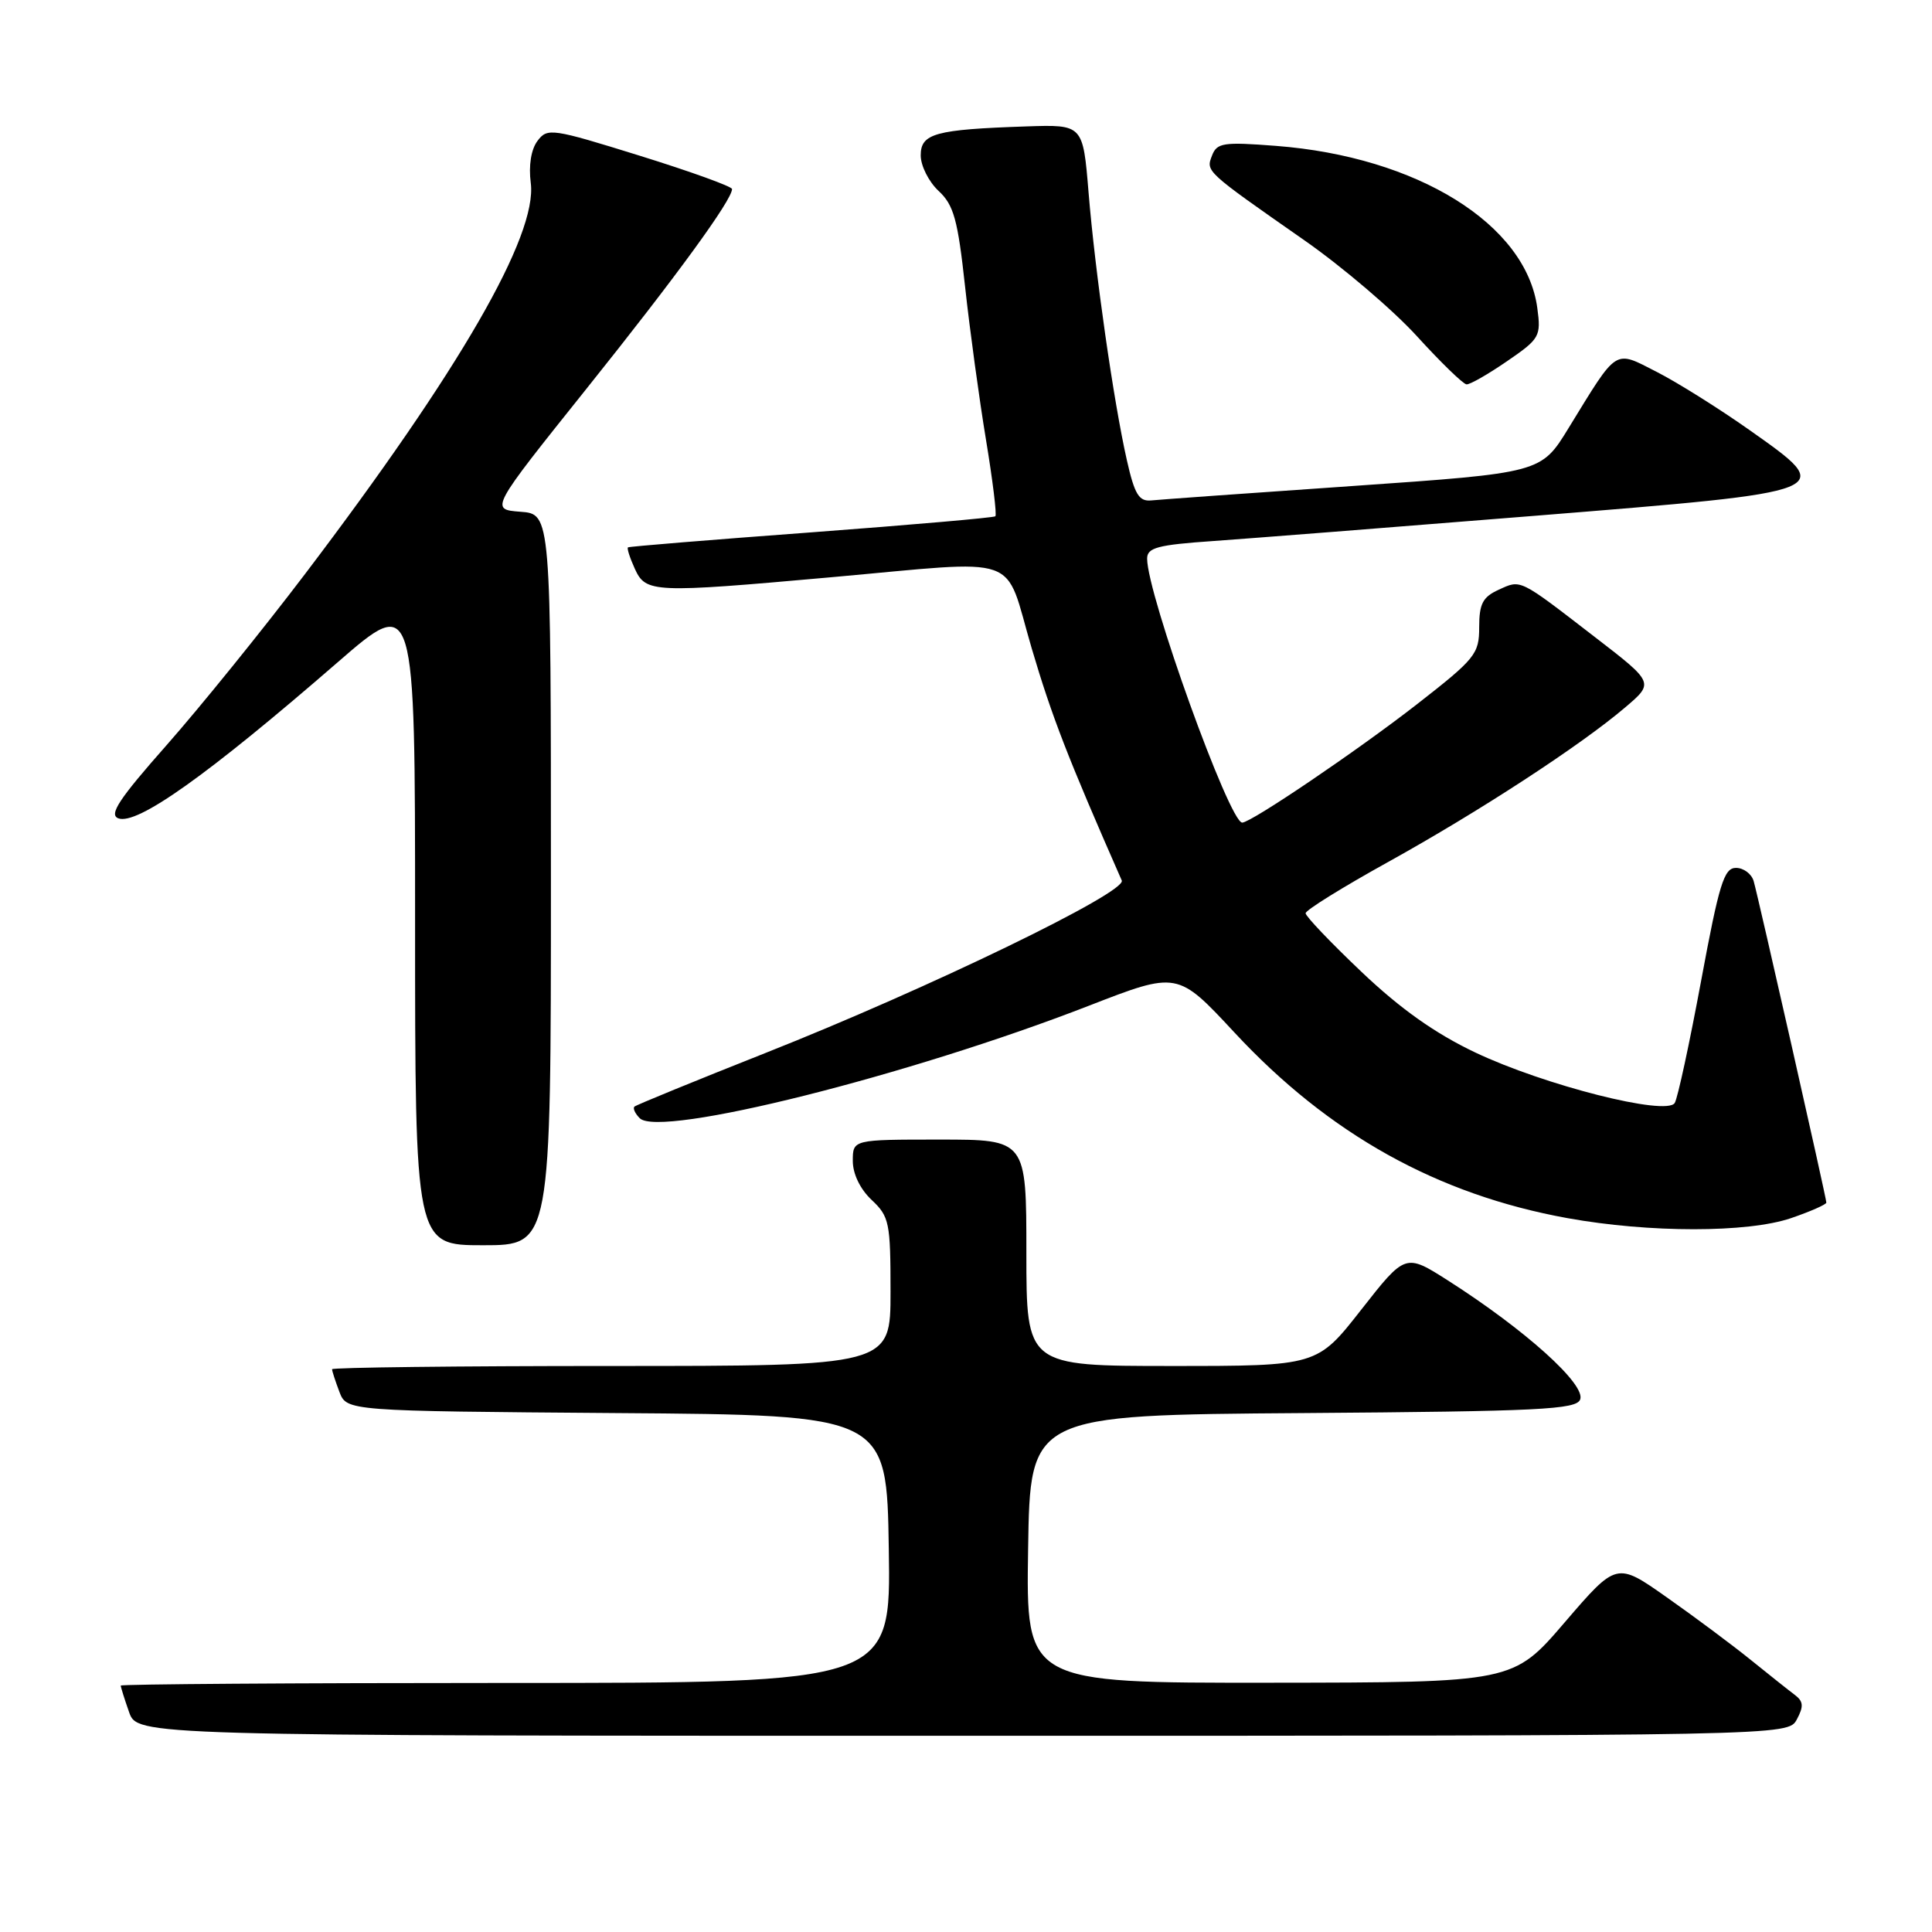 <?xml version="1.0" encoding="UTF-8" standalone="no"?>
<!DOCTYPE svg PUBLIC "-//W3C//DTD SVG 1.1//EN" "http://www.w3.org/Graphics/SVG/1.1/DTD/svg11.dtd" >
<svg xmlns="http://www.w3.org/2000/svg" xmlns:xlink="http://www.w3.org/1999/xlink" version="1.1" viewBox="0 0 256 256">
 <g >
 <path fill="currentColor"
d=" M 238.09 227.83 C 239.02 226.10 238.96 225.44 237.82 224.58 C 237.03 223.99 234.38 221.88 231.94 219.91 C 229.50 217.94 224.51 214.22 220.85 211.65 C 214.21 206.97 214.21 206.97 207.35 214.95 C 200.50 222.94 200.50 222.94 168.23 222.97 C 135.95 223.00 135.95 223.00 136.23 205.25 C 136.50 187.50 136.50 187.50 172.65 187.24 C 204.02 187.01 208.87 186.77 209.38 185.44 C 210.15 183.45 202.11 176.21 191.86 169.67 C 186.22 166.08 186.22 166.08 180.37 173.54 C 174.53 181.00 174.53 181.00 155.26 181.00 C 136.00 181.00 136.00 181.00 136.00 166.00 C 136.00 151.00 136.00 151.00 124.50 151.00 C 113.00 151.00 113.00 151.00 113.00 153.83 C 113.00 155.55 113.98 157.57 115.50 159.00 C 117.84 161.20 118.00 161.99 118.00 171.17 C 118.00 181.00 118.00 181.00 81.00 181.00 C 60.65 181.00 44.00 181.20 44.00 181.43 C 44.00 181.67 44.44 183.02 44.97 184.42 C 45.94 186.97 45.94 186.97 81.72 187.24 C 117.50 187.50 117.50 187.50 117.77 205.25 C 118.05 223.00 118.05 223.00 67.02 223.00 C 38.96 223.00 16.00 223.16 16.00 223.35 C 16.00 223.54 16.49 225.12 17.10 226.85 C 18.20 230.00 18.20 230.00 127.56 230.00 C 236.93 230.00 236.93 230.00 238.09 227.83 Z  M 73.00 116.56 C 73.00 68.11 73.00 68.11 68.96 67.81 C 64.92 67.50 64.92 67.50 77.72 51.50 C 89.62 36.63 97.00 26.50 97.00 25.05 C 97.00 24.71 91.51 22.73 84.79 20.64 C 73.12 17.01 72.53 16.92 71.22 18.67 C 70.37 19.80 70.03 21.94 70.33 24.25 C 71.22 31.21 60.91 49.06 40.41 76.07 C 34.74 83.54 26.49 93.73 22.08 98.73 C 15.78 105.86 14.40 107.94 15.67 108.43 C 18.14 109.38 27.47 102.75 44.75 87.75 C 55.00 78.85 55.00 78.85 55.00 121.93 C 55.00 165.00 55.00 165.00 64.00 165.00 C 73.00 165.00 73.00 165.00 73.00 116.56 Z  M 237.32 161.41 C 239.89 160.53 242.00 159.60 242.00 159.35 C 242.00 158.74 233.02 119.04 232.37 116.75 C 232.09 115.79 231.04 115.00 230.02 115.00 C 228.44 115.00 227.79 117.11 225.40 130.00 C 223.87 138.25 222.30 145.52 221.91 146.15 C 220.82 147.91 204.65 143.81 195.48 139.46 C 190.14 136.92 185.58 133.69 180.41 128.78 C 176.33 124.91 173.00 121.41 173.00 121.01 C 173.00 120.60 177.92 117.55 183.93 114.22 C 196.00 107.53 209.42 98.78 215.34 93.74 C 219.19 90.47 219.19 90.47 211.34 84.42 C 201.19 76.59 201.57 76.78 198.57 78.15 C 196.47 79.11 196.00 80.01 196.00 83.11 C 196.00 86.66 195.50 87.28 187.75 93.32 C 179.89 99.44 165.78 109.00 164.60 109.00 C 162.90 109.00 152.00 78.74 152.00 74.02 C 152.00 72.57 153.37 72.20 160.75 71.69 C 165.56 71.35 184.72 69.85 203.32 68.35 C 243.62 65.10 243.43 65.18 231.77 56.95 C 227.77 54.13 222.27 50.68 219.55 49.29 C 213.82 46.37 214.44 45.98 207.85 56.71 C 204.21 62.66 204.21 62.66 179.35 64.39 C 165.68 65.33 153.62 66.20 152.53 66.31 C 150.92 66.46 150.34 65.51 149.32 61.00 C 147.56 53.24 145.11 36.10 144.24 25.50 C 143.50 16.50 143.50 16.50 136.00 16.75 C 123.90 17.16 122.00 17.68 122.00 20.59 C 122.00 21.97 123.07 24.09 124.37 25.30 C 126.38 27.17 126.91 29.08 127.88 38.00 C 128.51 43.78 129.76 52.90 130.65 58.28 C 131.54 63.66 132.10 68.22 131.89 68.41 C 131.67 68.60 120.70 69.55 107.50 70.54 C 94.30 71.52 83.37 72.41 83.21 72.53 C 83.05 72.65 83.46 73.92 84.12 75.37 C 85.58 78.56 86.51 78.60 110.00 76.50 C 135.89 74.19 132.95 73.15 136.70 85.89 C 139.39 94.99 141.48 100.38 148.64 116.67 C 149.33 118.23 122.95 131.01 101.44 139.52 C 92.13 143.21 84.31 146.41 84.07 146.63 C 83.83 146.85 84.15 147.55 84.77 148.17 C 87.41 150.81 120.42 142.54 144.27 133.27 C 156.03 128.70 156.03 128.70 163.56 136.80 C 176.08 150.28 190.46 158.29 207.70 161.41 C 218.55 163.37 231.56 163.37 237.32 161.41 Z  M 199.68 47.87 C 204.03 44.89 204.21 44.57 203.70 40.81 C 202.21 29.71 187.81 20.77 169.08 19.33 C 162.10 18.79 161.25 18.92 160.60 20.61 C 159.78 22.74 159.66 22.64 172.88 31.87 C 177.90 35.38 184.59 41.08 187.75 44.55 C 190.91 48.02 193.87 50.89 194.32 50.93 C 194.77 50.97 197.18 49.59 199.68 47.87 Z "/>
</g>
</svg>